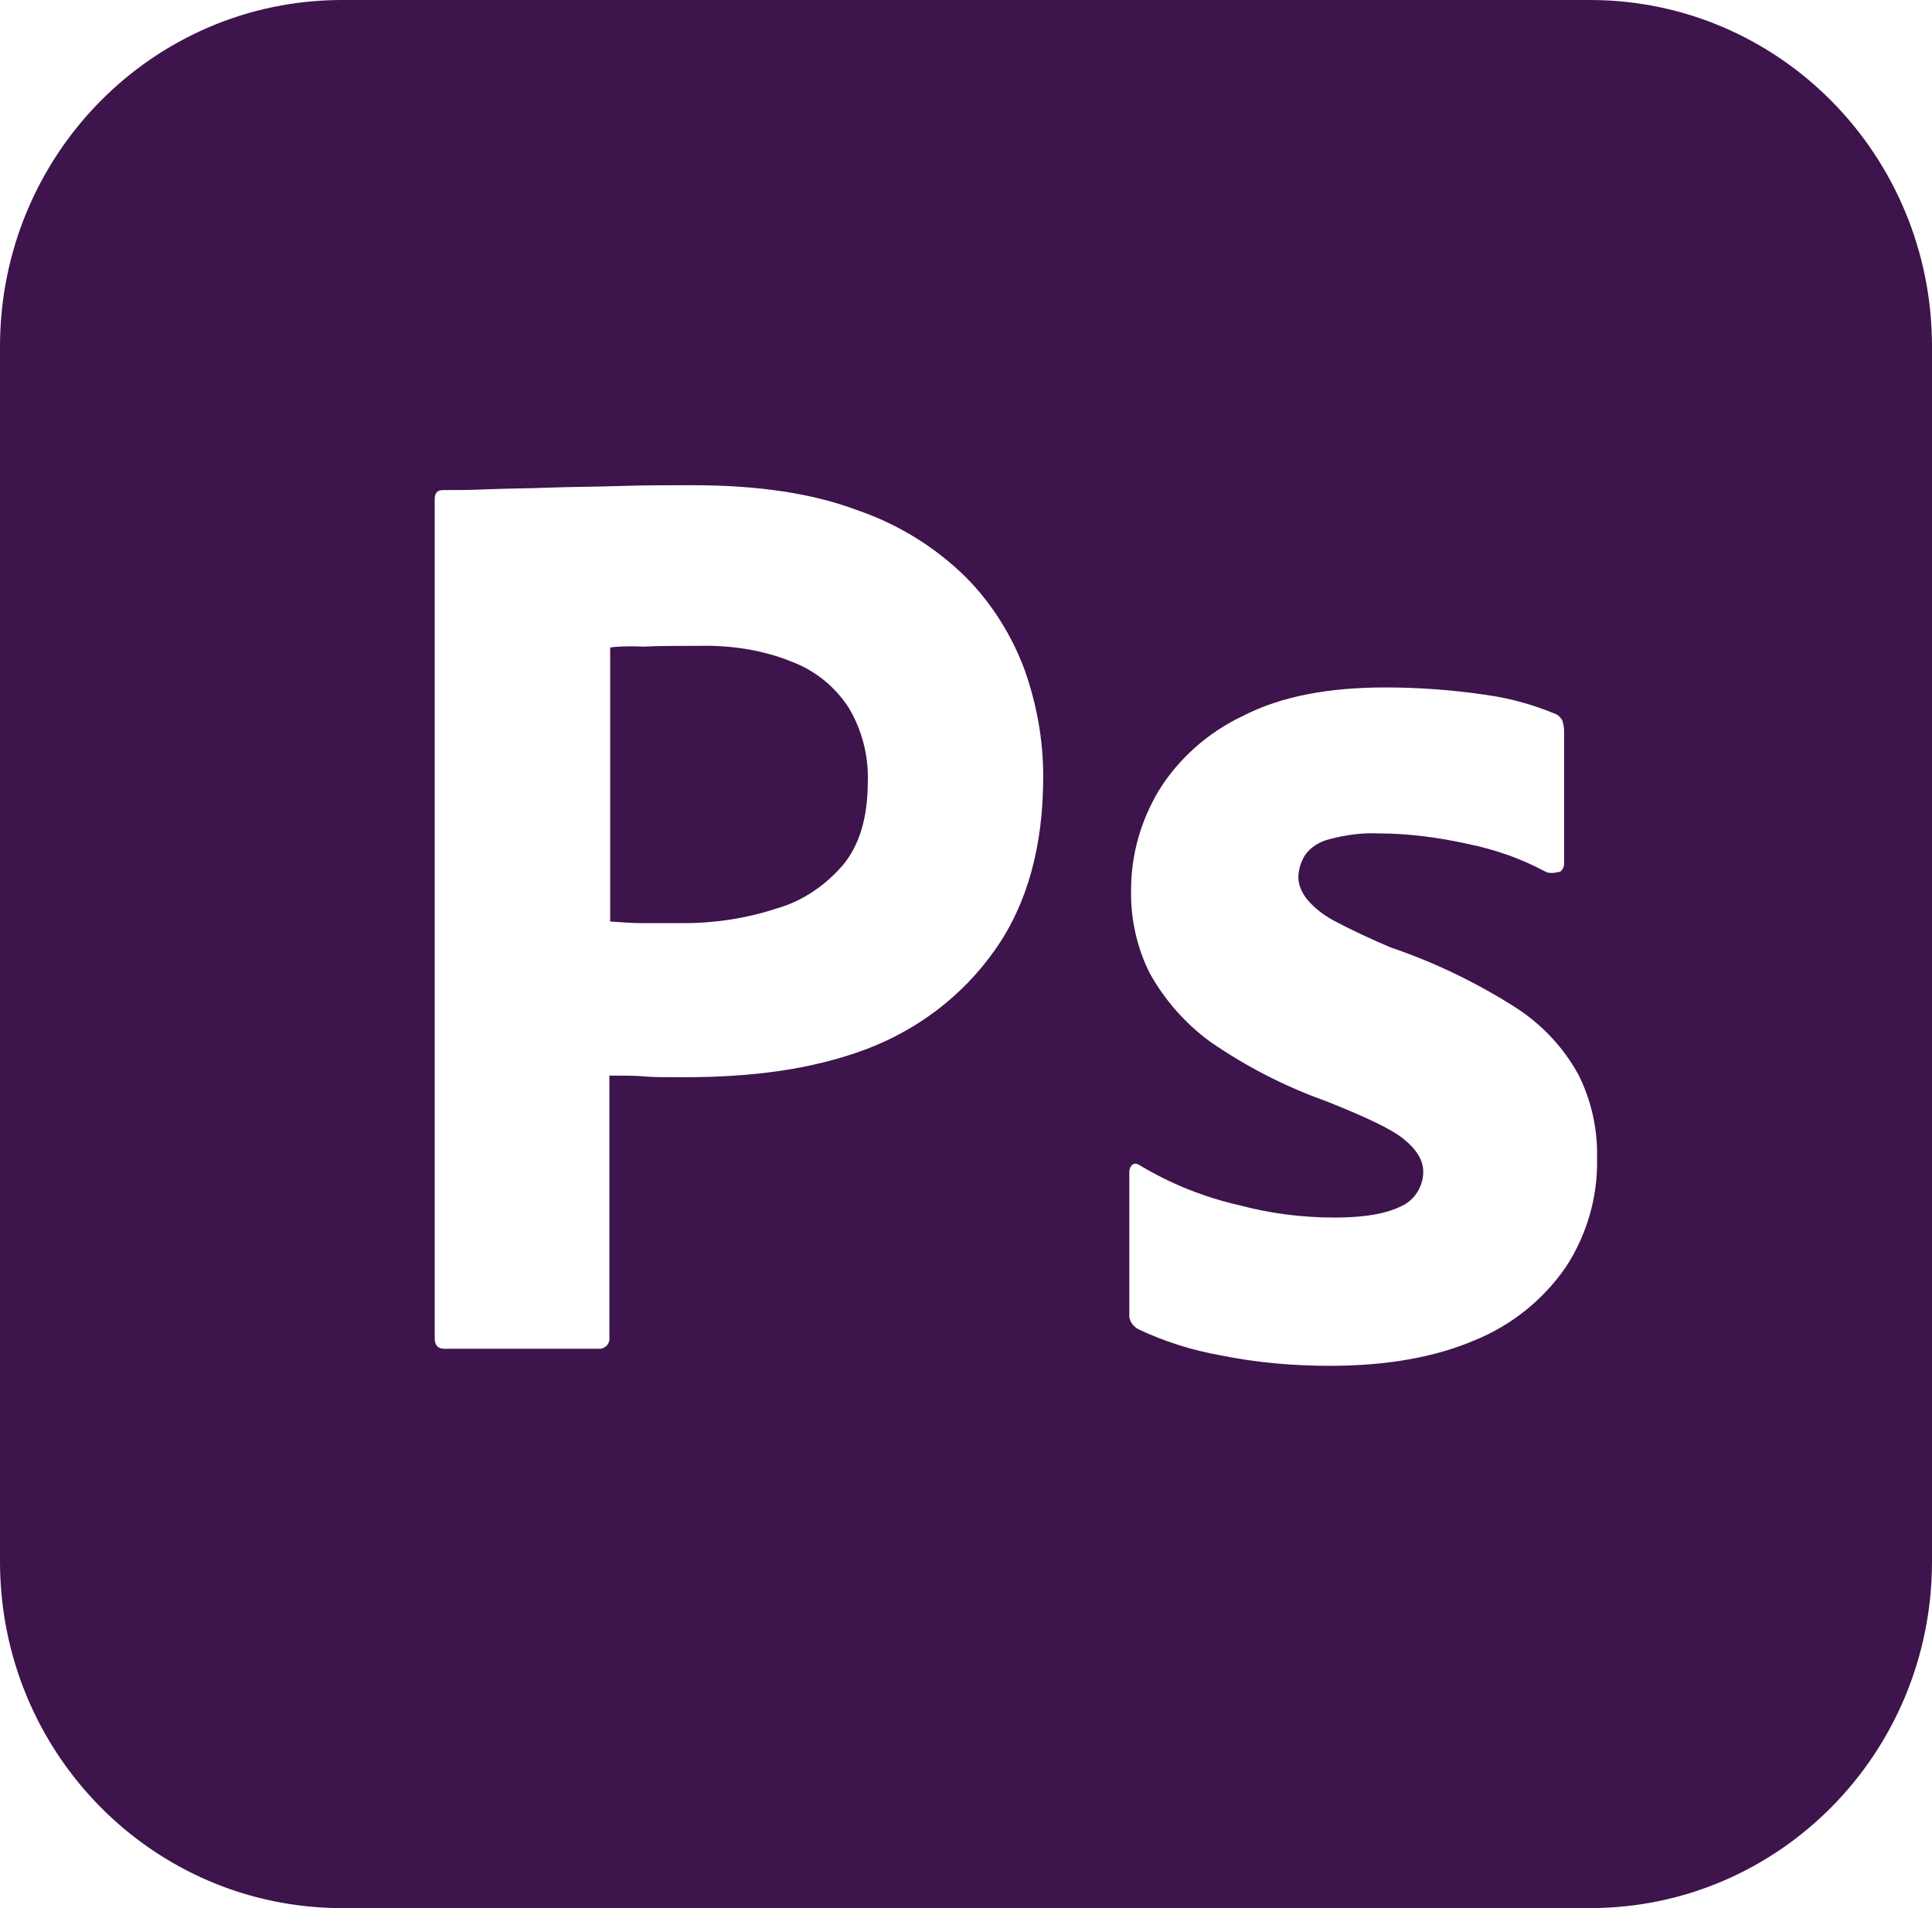 <svg width="81" height="80" viewBox="0 0 81 80" fill="none" xmlns="http://www.w3.org/2000/svg">
<path d="M33.244 27.762C31.995 27.249 30.645 27.044 29.261 27.078C28.384 27.078 27.608 27.078 26.966 27.112C26.291 27.078 25.819 27.112 25.582 27.146V38.634C26.055 38.668 26.494 38.703 26.899 38.703H28.688C30.004 38.703 31.32 38.497 32.569 38.087C33.649 37.779 34.594 37.13 35.336 36.275C36.045 35.42 36.383 34.258 36.383 32.754C36.416 31.694 36.146 30.634 35.606 29.711C35.044 28.823 34.216 28.14 33.244 27.762ZM66.656 0H14.344C6.412 0 0 6.496 0 14.53V65.469C0 73.504 6.412 80 14.344 80H66.656C74.588 80 81 73.504 81 65.469V14.53C81 6.496 74.588 0 66.656 0ZM41.712 39.831C40.365 41.745 38.475 43.181 36.281 44.002C33.986 44.857 31.455 45.164 28.688 45.164C27.878 45.164 27.337 45.164 27 45.13C26.663 45.096 26.19 45.096 25.549 45.096V56.067C25.582 56.307 25.414 56.515 25.177 56.549H18.63C18.36 56.549 18.225 56.409 18.225 56.102V20.924C18.225 20.685 18.326 20.548 18.562 20.548C19.136 20.548 19.676 20.548 20.453 20.514C21.262 20.48 22.106 20.48 23.017 20.445C23.929 20.411 24.907 20.411 25.954 20.377C27 20.343 28.012 20.343 29.025 20.343C31.793 20.343 34.087 20.685 35.977 21.403C37.665 21.984 39.218 22.941 40.5 24.206C41.58 25.3 42.424 26.634 42.964 28.104C43.467 29.54 43.737 31.01 43.737 32.548C43.74 35.489 43.065 37.916 41.712 39.831ZM65.644 53.13C64.699 54.498 63.379 55.554 61.864 56.177C60.21 56.891 58.185 57.264 55.752 57.264C54.203 57.264 52.68 57.131 51.165 56.823C49.984 56.614 48.803 56.242 47.722 55.729C47.486 55.596 47.314 55.356 47.348 55.083V49.134C47.348 49.035 47.385 48.894 47.486 48.826C47.584 48.758 47.689 48.792 47.79 48.86C49.106 49.647 50.49 50.197 51.975 50.535C53.254 50.877 54.604 51.048 55.958 51.048C57.24 51.048 58.151 50.874 58.759 50.566C59.299 50.327 59.67 49.746 59.67 49.13C59.67 48.648 59.4 48.207 58.86 47.763C58.32 47.322 57.21 46.809 55.556 46.152C53.835 45.537 52.252 44.716 50.763 43.694C49.707 42.928 48.831 41.936 48.195 40.788C47.659 39.706 47.393 38.508 47.422 37.297C47.422 35.827 47.827 34.425 48.573 33.16C49.417 31.793 50.662 30.699 52.113 30.015C53.696 29.198 55.688 28.822 58.084 28.822C59.468 28.822 60.885 28.924 62.269 29.129C63.281 29.266 64.26 29.54 65.171 29.916C65.303 29.95 65.441 30.087 65.509 30.224C65.543 30.36 65.576 30.497 65.576 30.634V36.207C65.576 36.343 65.509 36.48 65.407 36.549C65.104 36.617 64.935 36.617 64.8 36.549C63.788 36.002 62.708 35.626 61.56 35.386C60.311 35.113 59.062 34.942 57.78 34.942C57.105 34.907 56.396 35.01 55.752 35.181C55.316 35.284 54.942 35.523 54.705 35.865C54.537 36.138 54.435 36.48 54.435 36.788C54.435 37.096 54.57 37.403 54.776 37.677C55.08 38.053 55.482 38.361 55.924 38.6C56.697 39.01 57.51 39.386 58.317 39.728C60.142 40.344 61.898 41.198 63.517 42.224C64.631 42.939 65.543 43.899 66.18 45.062C66.72 46.149 66.99 47.352 66.957 48.58C66.994 50.19 66.521 51.794 65.644 53.13Z" fill="#3D144C"/>
</svg>
